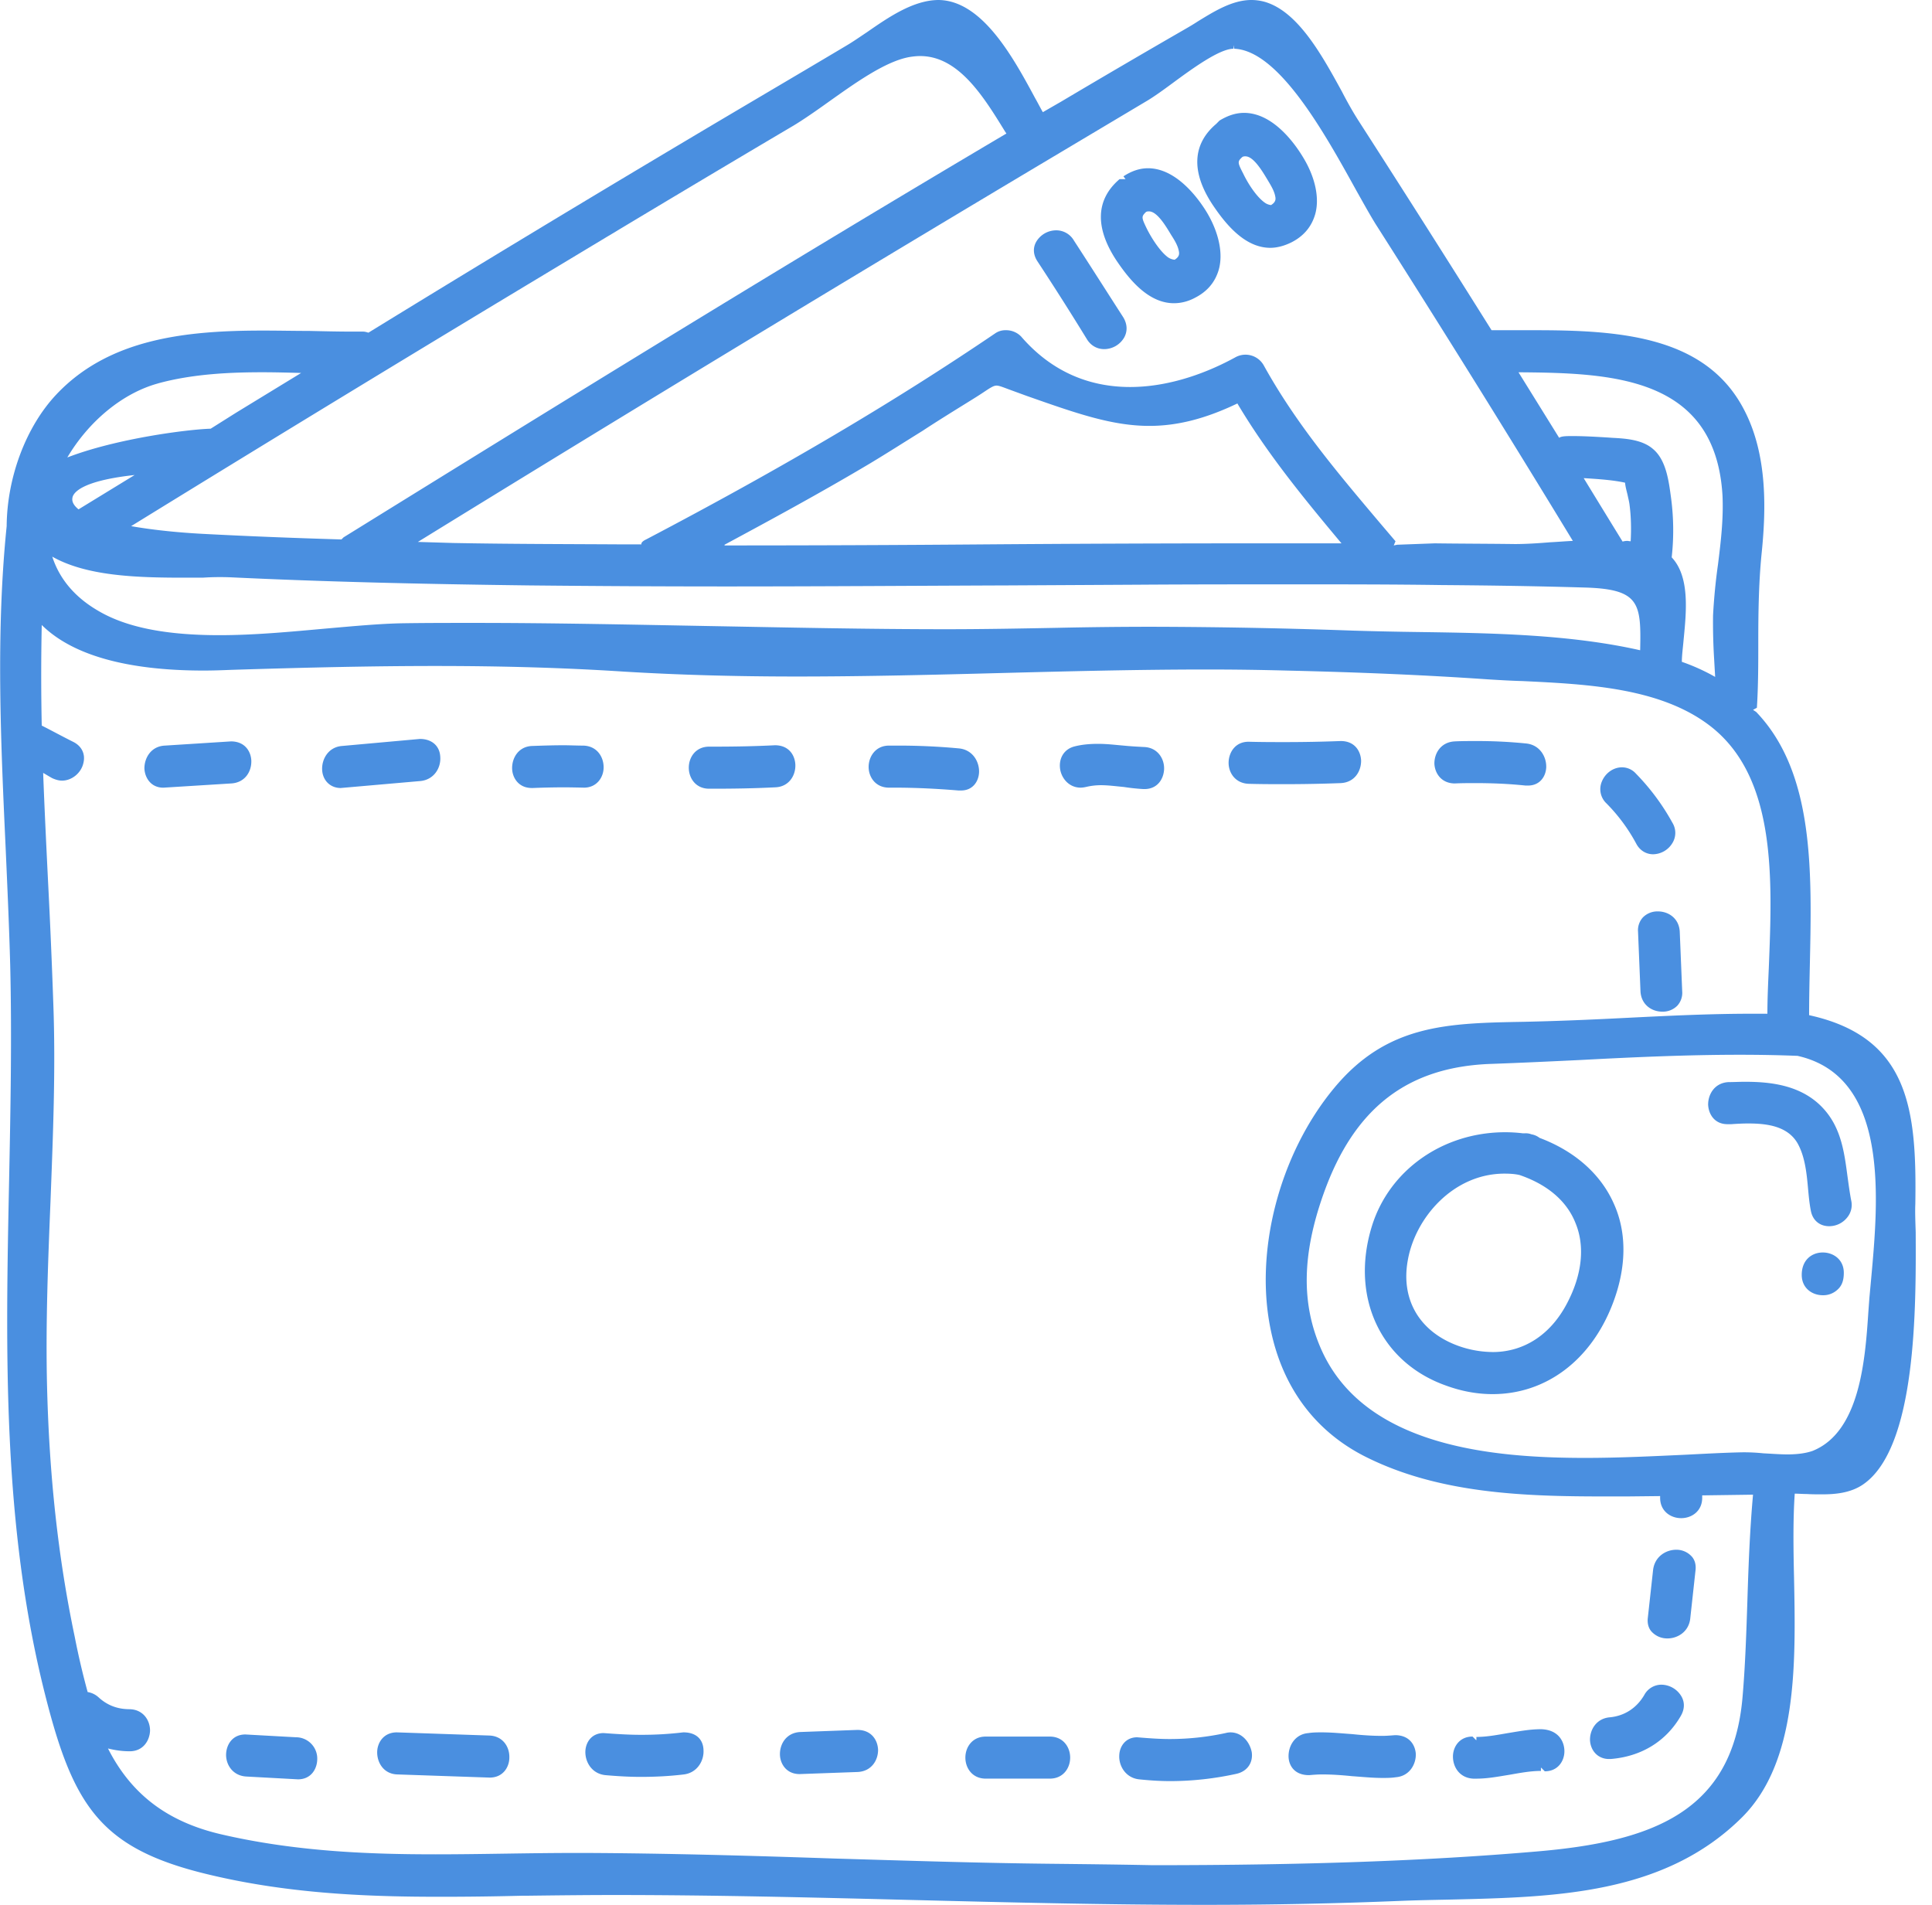 <svg width="71" height="70" fill="none" xmlns="http://www.w3.org/2000/svg"><g clip-path="url(#clip0_844_3442)" fill="#4A8FE0"><path d="M70.387 44.25c.052-3.44-.206-6.133-3.903-6.944 0-.593.013-1.198.026-1.804.077-3.49.167-7.11-1.971-9.339l-.116-.077.142-.077c.051-.812.051-1.598.051-2.397 0-1.043.013-2.125.116-3.207.168-1.61.245-3.672-.644-5.359-1.404-2.692-4.547-2.911-7.664-2.911h-1.61a785.158 785.158 0 00-4.909-7.73c-.18-.283-.386-.644-.592-1.043-.722-1.314-1.61-2.95-2.847-3.298A1.853 1.853 0 0045.989 0c-.708 0-1.378.425-1.97.786-.155.103-.31.193-.465.283-1.52.876-3.04 1.765-4.56 2.667l-.67.386c-.09-.154-.18-.335-.283-.515C37.23 2.1 36.096.026 34.499 0c-.928 0-1.843.631-2.641 1.185-.27.18-.528.36-.773.503-1.945 1.159-3.903 2.305-5.849 3.465a967.26 967.26 0 00-11.696 7.072c-.052-.013-.116-.039-.206-.039h-.413c-.502 0-1.017-.013-1.558-.025-.554 0-1.121-.013-1.7-.013-2.796 0-5.643.283-7.588 2.344C.967 15.664.259 17.52.245 19.336c-.399 3.903-.218 7.922-.038 11.812.064 1.443.129 2.886.168 4.316.064 2.64.012 5.32-.04 7.91-.128 6.234-.257 12.675 1.328 18.923 1.043 4.122 2.06 5.655 6.028 6.595 3.015.722 5.99.812 8.502.812 1.005 0 2.01-.013 3.015-.039h.193c1.056-.013 2.125-.026 3.182-.026 3.607 0 7.278.09 10.834.18 3.555.09 7.226.181 10.833.181 2.602 0 4.934-.052 7.137-.142.618-.026 1.262-.038 1.893-.051 3.878-.09 7.884-.18 10.744-3.028 2.035-2.035 1.97-5.629 1.906-8.798-.026-1.108-.038-2.164.026-3.091.142 0 .283.013.438.013.193.012.374.012.567.012.45 0 1.043-.038 1.52-.373 1.958-1.366 1.932-6.506 1.92-9.262-.014-.413-.026-.76-.014-1.03zM38.724 68.492c-2.68-.026-5.41-.116-8.038-.193-3.04-.103-6.17-.194-9.262-.206h-.168c-.889 0-1.765.012-2.64.025-.877.013-1.74.026-2.603.026-2.357 0-5.14-.09-7.935-.747-1.945-.464-3.26-1.469-4.11-3.143.258.064.516.103.8.103.489 0 .733-.387.746-.76 0-.387-.257-.773-.747-.786-.45 0-.824-.142-1.146-.438a.776.776 0 00-.4-.193 27.84 27.84 0 01-.476-2.036c-.606-2.885-.94-5.925-1.018-9.287-.051-2.242.039-4.51.129-6.712.09-2.37.193-4.83.103-7.265a272.477 272.477 0 00-.193-4.483c-.065-1.327-.13-2.654-.18-3.994.115.065.218.13.334.194.116.051.232.09.361.09.36 0 .709-.284.786-.657.077-.322-.065-.618-.387-.773-.412-.206-.811-.425-1.146-.593a88.126 88.126 0 010-3.697c1.12 1.108 3.13 1.675 5.951 1.675.361 0 .696-.013 1.018-.026 2.873-.09 5.243-.142 7.497-.142 2.474 0 4.74.065 6.93.207 1.92.116 4.007.18 6.351.18 2.512 0 5.076-.064 7.536-.129 2.474-.064 5.024-.129 7.536-.129.98 0 1.945.013 2.924.039 2.744.064 5.153.168 7.382.322.412.026.85.052 1.288.064 2.422.116 5.153.245 6.982 1.714 2.357 1.906 2.203 5.578 2.074 8.824-.026.58-.052 1.146-.052 1.687h-.58c-1.545 0-3.13.078-4.663.155-1.25.064-2.486.116-3.722.142-2.796.051-5.012.09-6.957 2.434-2.01 2.422-2.95 6.016-2.319 8.94.451 2.113 1.662 3.71 3.504 4.625 2.693 1.34 5.797 1.443 8.734 1.443h.85l1.211-.013v.064c0 .49.387.747.773.747.387 0 .773-.257.773-.747v-.09l1.868-.026c-.116 1.288-.167 2.602-.206 3.865-.039 1.172-.077 2.396-.18 3.58-.361 4.213-3.298 5.308-7.588 5.669-4.058.348-8.54.502-14.093.502-1.236-.025-2.434-.038-3.632-.051zM33.816 2.06c1.404 0 2.319 1.469 3.117 2.77l.052.077c-8.193 4.844-16.412 9.919-24.36 14.84l-.077.077c-1.7-.051-3.401-.116-5.101-.206-.245-.013-1.469-.077-2.628-.283A1655.663 1655.663 0 0120.715 9.66c2.821-1.7 5.642-3.388 8.476-5.062.36-.22.786-.515 1.237-.838.979-.695 2.087-1.494 2.976-1.661.154-.026.283-.039.412-.039zM59.72 17.738c.013.142.052.284.09.438.026.13.065.27.078.4.051.399.064.85.038 1.314-.051 0-.09-.013-.129-.013a.572.572 0 00-.167.026c-.296-.477-1.43-2.332-1.43-2.332.631.038 1.108.077 1.52.167zm3.414 3.015a21.504 21.504 0 00-.18 1.855 21.47 21.47 0 00.038 1.584l.039.683a7.44 7.44 0 00-1.224-.554c0-.232.039-.515.065-.812.102-1.043.231-2.318-.438-3.027a9.015 9.015 0 00-.026-2.203c-.078-.567-.168-1.352-.644-1.764-.4-.361-1.018-.4-1.52-.426l-.168-.012c-.438-.026-.863-.052-1.3-.052-.194 0-.4 0-.478.064l-1.494-2.408c3.44.025 7.24.154 7.497 4.534.039.863-.064 1.713-.167 2.538zm-36.507-.735c1.649-.888 3.53-1.906 5.346-2.988.644-.387 1.288-.799 1.932-1.198.528-.348 1.07-.683 1.61-1.018.27-.167.477-.296.631-.4.27-.18.374-.244.477-.244.09 0 .219.052.425.129l.67.245c1.83.644 3.143 1.107 4.521 1.107 1.018 0 2.049-.257 3.234-.824 1.095 1.842 2.435 3.478 3.826 5.14h-3.002c-3.388 0-6.776.013-10.176.039-3.118.025-6.248.038-9.366.038h-.128v-.026zM8.49 21.216c3.26.155 6.737.245 10.95.297 2.434.025 4.856.038 7.29.038 3.44 0 6.893-.025 10.332-.038l4.792-.026c1.932-.013 3.865-.013 5.784-.013 1.778 0 3.555 0 5.333.026 1.74.013 3.478.038 5.23.09 2.061.052 2.113.567 2.074 2.306-2.563-.58-5.397-.631-8.141-.67a141.39 141.39 0 01-2.422-.052 220.76 220.76 0 00-7.368-.141c-1.147 0-2.306.013-3.453.038-1.378.026-2.756.052-4.135.052-2.898 0-5.835-.065-8.67-.116-2.833-.052-5.77-.116-8.669-.116-.863 0-1.739 0-2.602.013-.824.013-1.79.103-2.821.193-1.288.116-2.628.245-3.929.245-1.958 0-3.414-.284-4.444-.889-.85-.49-1.43-1.16-1.7-1.997 1.249.709 3.065.773 4.817.773h.709a9.594 9.594 0 011.043-.013zM64.062 53.37h-.013c-.644.012-1.352.051-2.125.09-1.12.051-2.396.116-3.671.116-3.401 0-8.116-.413-9.7-3.994-.735-1.662-.709-3.478.09-5.72 1.12-3.143 3.079-4.663 6.17-4.766 1.07-.038 2.151-.09 3.234-.141 1.932-.103 3.941-.194 5.887-.194.721 0 1.43.013 2.125.04 3.375.76 2.976 5.23 2.705 8.192l-.064.696-.039.528c-.116 1.752-.309 4.405-2.048 5.101-.219.077-.515.129-.927.129-.284 0-.593-.026-.877-.039a6.885 6.885 0 00-.747-.038zM45.332 1.662l.026.129c1.649.064 3.35 3.156 4.483 5.204.296.528.554.992.76 1.314a654.866 654.866 0 017.2 11.568c-.283.013-.566.038-.837.051-.476.039-.901.065-1.288.065h-.013c-.979-.013-1.958-.013-2.937-.026l-1.378.051-.129.026.065-.154-.516-.606c-1.61-1.906-3.13-3.697-4.328-5.861a.769.769 0 00-1.056-.284c-1.301.709-2.641 1.083-3.852 1.083-1.597 0-2.95-.632-4.006-1.855a.765.765 0 00-.567-.232.654.654 0 00-.387.116c-3.684 2.499-7.754 4.908-12.83 7.574-.116.052-.193.129-.167.18h-.709c-2.074-.012-4.135-.012-6.209-.051l-1.3-.039a1853.22 1853.22 0 0123.61-14.311l3.221-1.92c.232-.141.541-.36.889-.618.734-.541 1.739-1.275 2.254-1.275v-.13zM5.798 14.092c1.3-.36 2.73-.412 3.839-.412.476 0 .953.013 1.43.026l-2.384 1.456-.94.592c-.85.026-3.465.361-5.269 1.057.786-1.327 2.023-2.358 3.324-2.718zM2.68 18.229c.09-.206.503-.58 2.268-.773l-2.062 1.262c-.27-.219-.244-.386-.206-.49z"/><path d="M56.578 41.815a.674.674 0 00-.297-.13.58.58 0 00-.232-.038h-.09a5.415 5.415 0 00-.644-.039c-2.28 0-4.25 1.379-4.895 3.44-.812 2.602.31 5.024 2.731 5.874.567.206 1.134.31 1.7.31 1.958 0 3.607-1.237 4.406-3.299.515-1.326.541-2.615.052-3.697-.477-1.082-1.43-1.932-2.731-2.421zm-1.727 7.87a3.81 3.81 0 01-1.275-.232c-1.404-.515-2.1-1.687-1.842-3.13.27-1.571 1.675-3.194 3.555-3.194.194 0 .387.012.554.051 1.018.348 1.74.953 2.061 1.778.348.85.232 1.88-.296 2.898-.605 1.185-1.597 1.83-2.757 1.83zM9.236 27.954c-.013-.335-.232-.709-.748-.709l-2.434.155c-.503.026-.747.45-.747.837.013.335.232.709.695.709l2.486-.155c.516-.026.76-.438.748-.837zm6.944-.129c-.013-.4-.297-.67-.748-.67l-2.86.258c-.502.038-.746.476-.734.863.013.399.297.682.683.682l2.937-.257c.49-.052.747-.477.722-.876zm6.003.373c0-.386-.245-.785-.748-.798-.244 0-.49-.013-.734-.013-.373 0-.76.013-1.134.026-.502.012-.747.425-.747.811 0 .348.232.734.722.734h.038a32.5 32.5 0 011.134-.025c.245 0 .747.012.747.012.464 0 .722-.373.722-.747zm7.046-.09c-.013-.348-.232-.721-.748-.721-.747.038-1.494.051-2.241.051h-.18c-.49 0-.747.387-.747.773 0 .387.257.773.747.773h.167c.76 0 1.507-.013 2.254-.051.503-.013.76-.425.748-.825zm6.751.271c.013-.387-.232-.825-.735-.876a24.047 24.047 0 00-2.357-.103h-.219c-.49 0-.747.399-.747.785 0 .374.257.76.747.76h.219c.773 0 1.559.04 2.332.104h.077c.45.012.67-.335.683-.67zm6.04.618h.038c.49 0 .709-.386.722-.734.013-.387-.245-.799-.747-.812-.245-.013-.49-.026-.735-.051-.309-.026-.618-.065-.94-.065-.31 0-.593.026-.85.09-.387.09-.593.413-.554.8.038.36.322.72.76.72a.993.993 0 00.193-.025c.168-.039.348-.065.554-.065.27 0 .554.039.837.065.245.038.49.064.722.077zm3.878-.193c.438.013.889.013 1.327.013.683 0 1.365-.013 2.048-.039.502-.026.747-.425.747-.824-.013-.348-.232-.722-.747-.722-.683.026-1.353.039-2.035.039-.438 0-.876 0-1.353-.013-.49 0-.721.387-.734.747-.013.387.245.786.747.799zm7.575-.014c.258-.012.515-.012.76-.012.605 0 1.224.026 1.83.09h.09c.437 0 .656-.335.67-.67.012-.386-.233-.824-.735-.876a17.856 17.856 0 00-1.855-.09c-.258 0-.515 0-.773.013-.502.026-.747.425-.747.812.013.347.245.734.76.734zm6.66 2.217c.128.244.36.386.618.386a.845.845 0 00.709-.412.71.71 0 000-.747 8.306 8.306 0 00-1.34-1.804.687.687 0 00-.515-.232c-.31 0-.606.206-.735.516a.718.718 0 00.168.811 6.4 6.4 0 011.095 1.482zm.798 2.486a.747.747 0 00-.554.219.699.699 0 00-.18.528l.09 2.19c.026.49.412.747.799.747a.747.747 0 00.554-.219.7.7 0 00.18-.528l-.09-2.19c-.026-.502-.425-.747-.799-.747zM10.873 63.842l-1.855-.103c-.477 0-.696.374-.709.722-.013.386.245.798.747.824l1.894.103c.477 0 .696-.373.708-.721a.784.784 0 00-.785-.825zm7.097-.064l-3.387-.116c-.49 0-.722.387-.722.734 0 .387.245.8.747.812l3.388.116c.49 0 .722-.387.722-.734.013-.4-.245-.8-.747-.812zm7.15-.116h-.014a12.65 12.65 0 01-1.559.09c-.425 0-.85-.026-1.365-.064-.438 0-.657.335-.67.67-.013.386.232.824.735.876.438.038.863.064 1.3.064.529 0 1.057-.026 1.585-.09.502-.064.747-.515.721-.902-.013-.386-.27-.644-.734-.644zm6.389-.09l-2.1.077c-.502.026-.747.425-.747.812 0 .348.232.734.722.734l2.138-.077c.502-.026.747-.425.747-.812-.013-.36-.245-.734-.76-.734zm7.072.245h-2.357c-.49 0-.747.386-.747.773 0 .386.257.772.747.772h2.357c.49 0 .747-.386.747-.772 0-.387-.257-.773-.747-.773zm6.635-.155a.76.76 0 00-.18.026 9.689 9.689 0 01-2.048.219c-.374 0-.735-.026-1.198-.064-.425 0-.645.334-.657.656-.026.387.231.838.734.89.373.038.747.064 1.134.064.811 0 1.636-.09 2.447-.27.386-.091.605-.4.554-.787-.065-.36-.348-.734-.786-.734zm6.054.103s-.013 0 0 0c-.167.013-.322.026-.477.026-.373 0-.734-.026-1.094-.064-.374-.026-.748-.065-1.121-.065-.168 0-.322 0-.49.026-.502.038-.747.477-.734.876.013.335.232.67.747.67h.013c.155-.013.31-.026.464-.026.373 0 .734.026 1.108.064.373.026.747.065 1.12.065.168 0 .322 0 .49-.026.502-.039.747-.477.734-.863-.026-.335-.245-.683-.76-.683zm5.37 1.198l.13.13c.49 0 .721-.387.721-.735 0-.387-.245-.799-.863-.812-.412 0-.812.078-1.211.142-.374.064-.773.142-1.16.142v.116h-.012l-.13-.13c-.489 0-.72.387-.72.735 0 .386.244.786.747.812h.116c.412 0 .811-.078 1.21-.142.374-.065.773-.142 1.16-.142v-.116h.013zm2.488-.322h.064c1.12-.09 2.035-.644 2.577-1.584.141-.245.154-.503.012-.735a.867.867 0 00-.721-.412.715.715 0 00-.631.374c-.284.49-.735.773-1.263.824-.502.039-.747.464-.734.85.026.4.31.683.696.683zm2.151-4.431c.373 0 .785-.245.837-.735l.193-1.764c.026-.206-.026-.4-.154-.528a.756.756 0 00-.554-.232c-.374 0-.786.244-.85.734l-.194 1.765c-.026.206.026.4.155.528a.778.778 0 00.567.232zm4.805-18.15c.245.463.31 1.043.36 1.61.026.283.052.566.104.824.064.348.322.567.67.567a.844.844 0 00.657-.31.726.726 0 00.154-.643c-.051-.271-.09-.554-.129-.838-.116-.863-.219-1.765-.85-2.486-.799-.915-1.984-1.03-2.924-1.03-.206 0-.412.012-.605.012-.503.026-.748.438-.748.825.013.347.232.721.709.721h.142c.193-.013.412-.026.618-.026.683 0 1.481.09 1.842.773zm.902 3.967c-.387 0-.773.258-.773.824 0 .49.386.747.773.747a.763.763 0 00.528-.193c.167-.142.245-.335.245-.631 0-.49-.387-.747-.773-.747zM39.457 8.824a.75.75 0 00-.644-.36.855.855 0 00-.734.424c-.13.232-.104.49.051.722.618.94 1.224 1.894 1.816 2.86.142.231.374.36.632.36a.855.855 0 00.734-.425c.129-.232.116-.49-.026-.734-.605-.94-1.21-1.894-1.83-2.847zm2.731-2.641c-.31 0-.606.103-.902.297l.077.103h-.219c-.876.747-.914 1.777-.116 2.988.451.67 1.16 1.572 2.113 1.572.258 0 .528-.065.786-.206.45-.232.734-.58.863-1.03.167-.593 0-1.366-.438-2.1-.296-.49-1.108-1.624-2.164-1.624zm-.039 2.229c-.206-.425-.206-.451-.038-.619.038-.025.077-.025.115-.025.297 0 .619.54.812.863.116.18.245.386.283.592.026.116.013.22-.154.322a.521.521 0 01-.245-.09c-.296-.219-.605-.708-.773-1.043zm2.538-3.852c-.876.747-.914 1.778-.116 2.976.451.67 1.16 1.571 2.113 1.571.258 0 .528-.077.786-.206.45-.232.734-.58.863-1.03.167-.593 0-1.366-.451-2.1-.296-.49-1.095-1.623-2.164-1.623-.31 0-.606.103-.902.283l-.129.13zm.966 1.211c.04-.026.078-.026.116-.026.297 0 .619.541.812.863.116.194.245.4.283.606.026.116.013.219-.154.322a.48.48 0 01-.232-.09c-.31-.22-.619-.709-.786-1.057-.219-.425-.219-.45-.039-.618z"/></g><defs><clipPath id="clip0_844_3442"><path fill="#fff" d="M0 0h70.386v70H0z"/></clipPath></defs></svg>